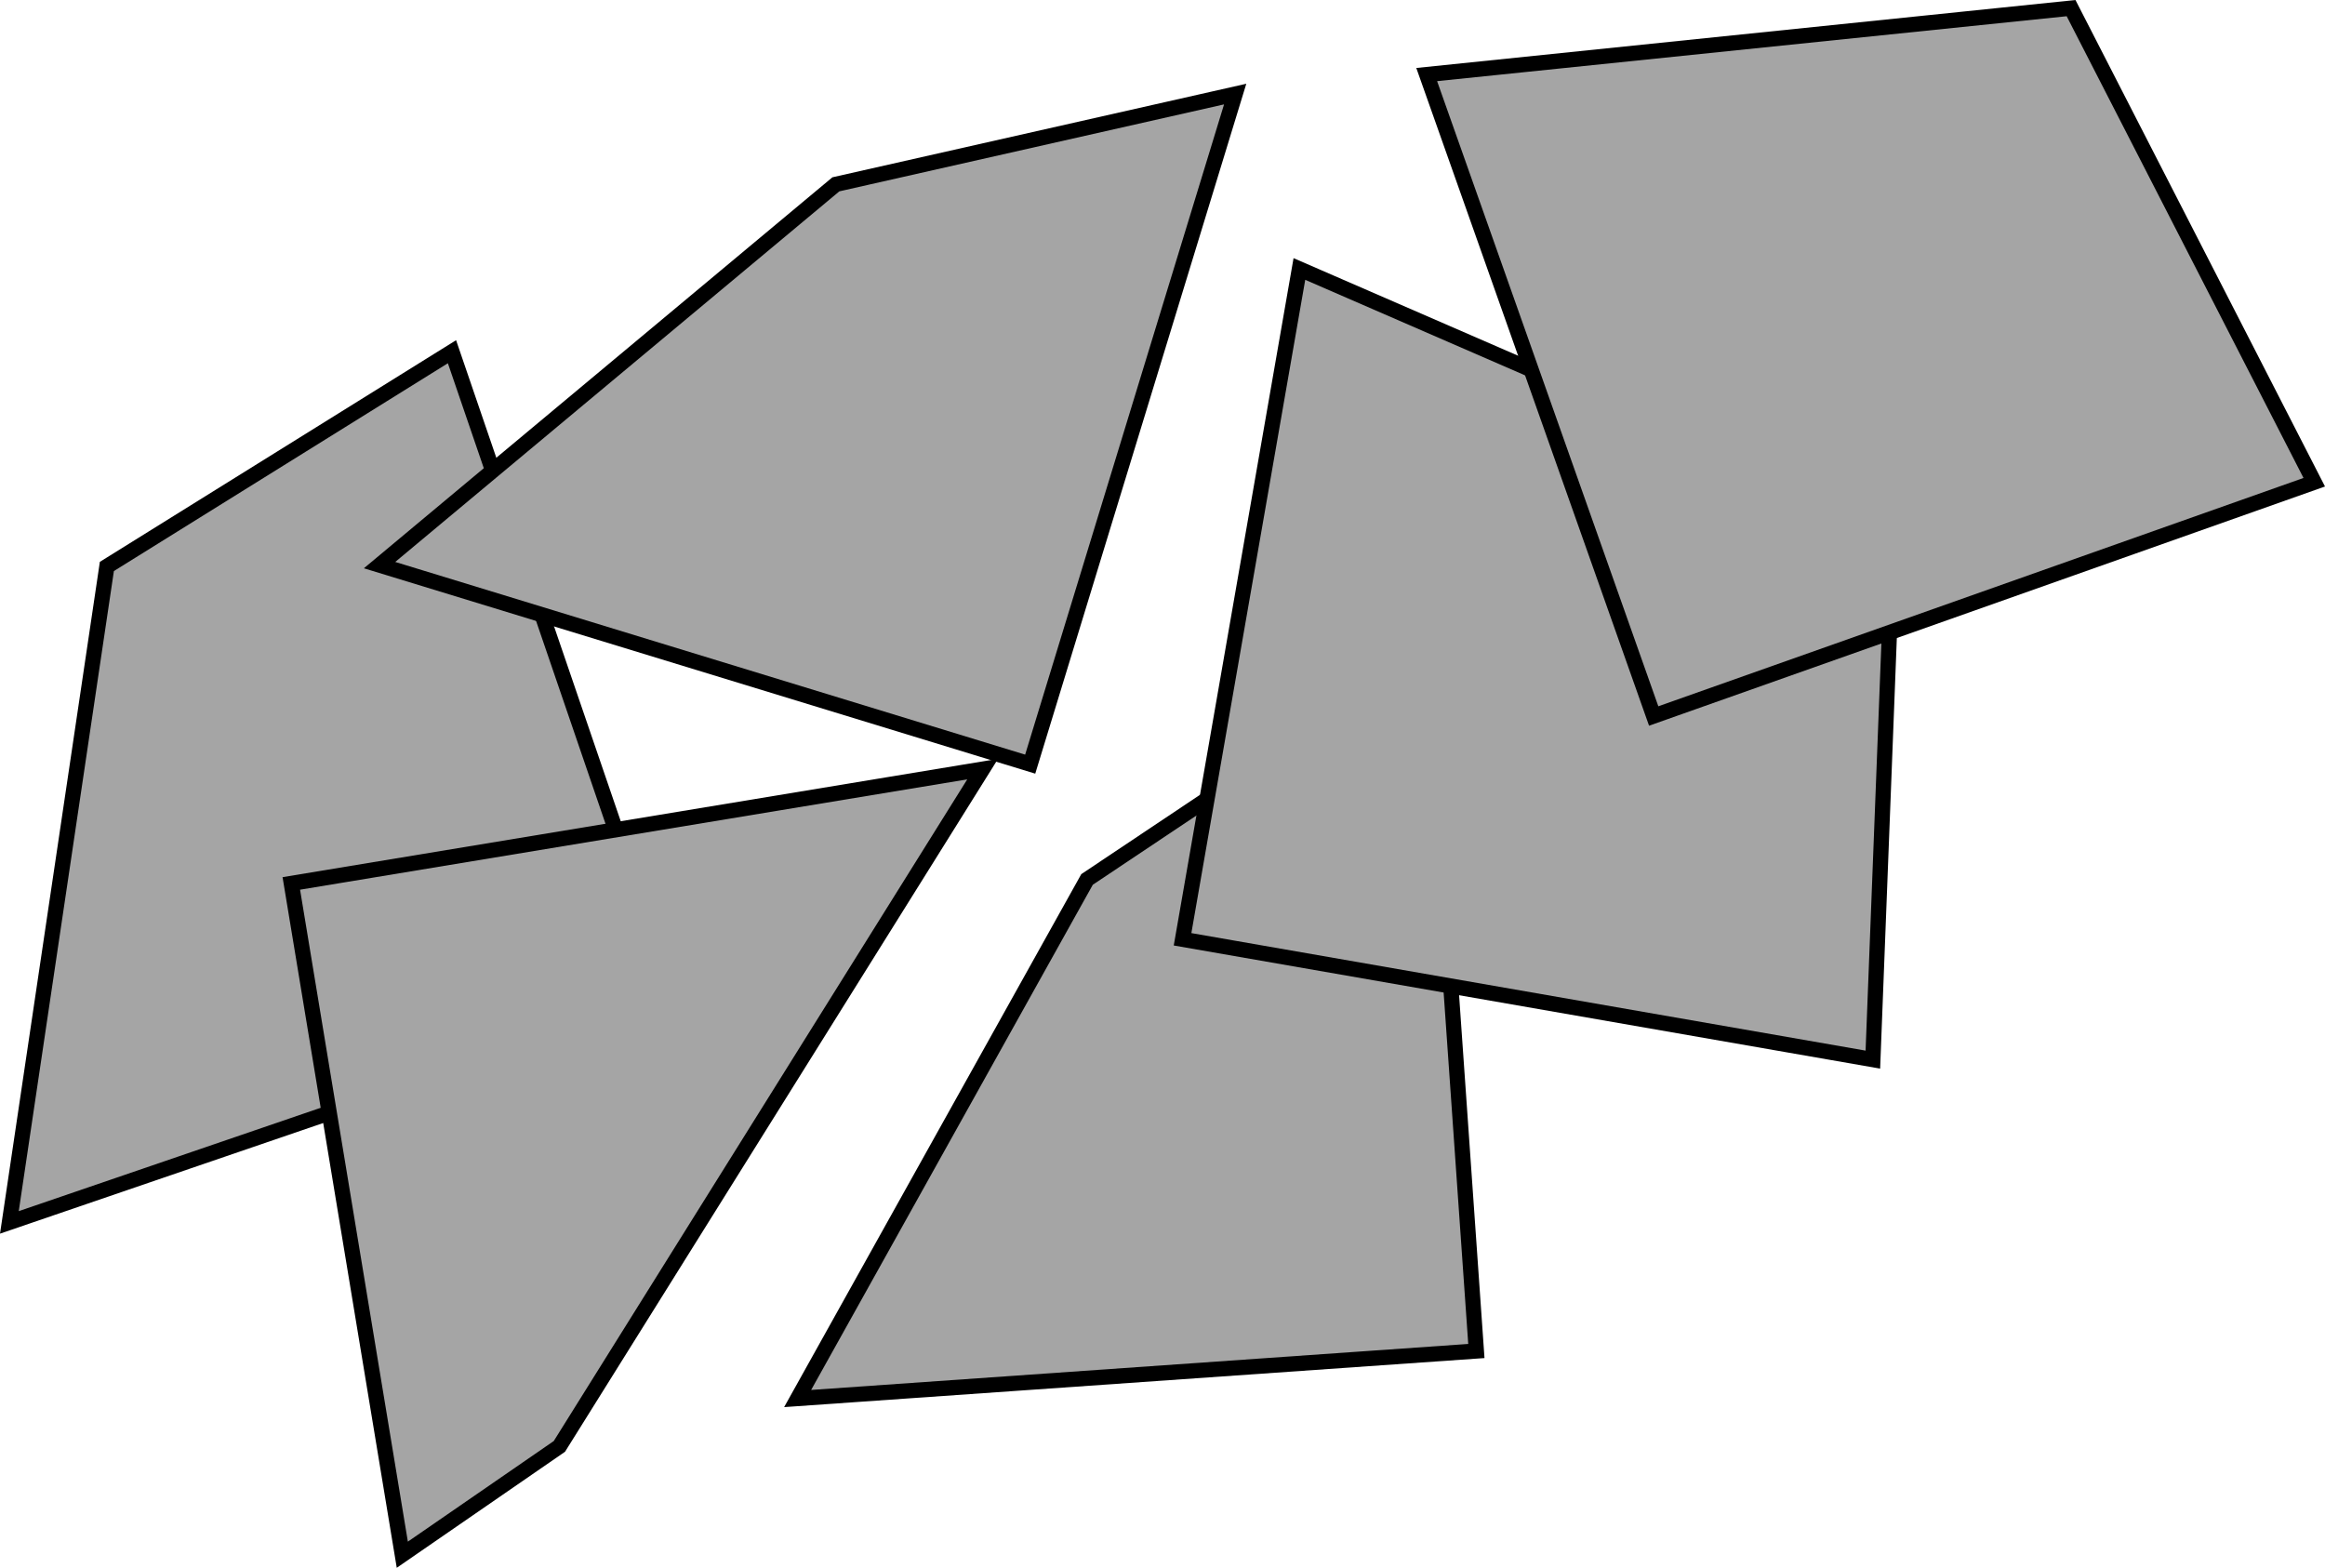 <svg version="1.1" xmlns="http://www.w3.org/2000/svg" xmlns:xlink="http://www.w3.org/1999/xlink" width="228.946" height="154.381" viewBox="0,0,228.946,154.381"><g transform="translate(-131.938,-164.464)"><g data-paper-data="{&quot;isPaintingLayer&quot;:true}" fill="#a5a5a5" fill-rule="nonzero" stroke="#000000" stroke-width="1.5" stroke-linecap="butt" stroke-linejoin="miter" stroke-miterlimit="10" stroke-dasharray="" stroke-dashoffset="0" font-family="none" font-weight="none" font-size="none" text-anchor="none" style="mix-blend-mode: normal"><path d="M176.445,199.098l21.698,63.389l-65.281,22.346l9.6,-64.59z" data-paper-data="{&quot;origPos&quot;:null,&quot;origRot&quot;:0}"/><path d="M238.981,251.063l33.517,-22.396l4.82,68.831l-66.836,4.68z" data-paper-data="{&quot;origPos&quot;:null,&quot;origRot&quot;:0}"/><path d="M171.554,317.557l-10.93,-66.102l68.076,-11.257l-41.678,66.693z" data-paper-data="{&quot;origPos&quot;:null,&quot;origRot&quot;:0}"/><path d="M318.394,216.374l-2.033,52.43l-67.975,-11.848l11.505,-66.005z" data-paper-data="{&quot;origPos&quot;:null,&quot;index&quot;:null,&quot;origRot&quot;:0}"/><path d="M214.248,182.614l39.319,-8.887l-20.184,65.982l-64.069,-19.599z" data-paper-data="{&quot;origPos&quot;:null,&quot;origRot&quot;:0}"/><path d="M335.879,165.263l23.947,46.686l-65.047,23.019l-22.352,-63.162z" data-paper-data="{&quot;origPos&quot;:null,&quot;index&quot;:null,&quot;origRot&quot;:0}"/></g></g></svg>
